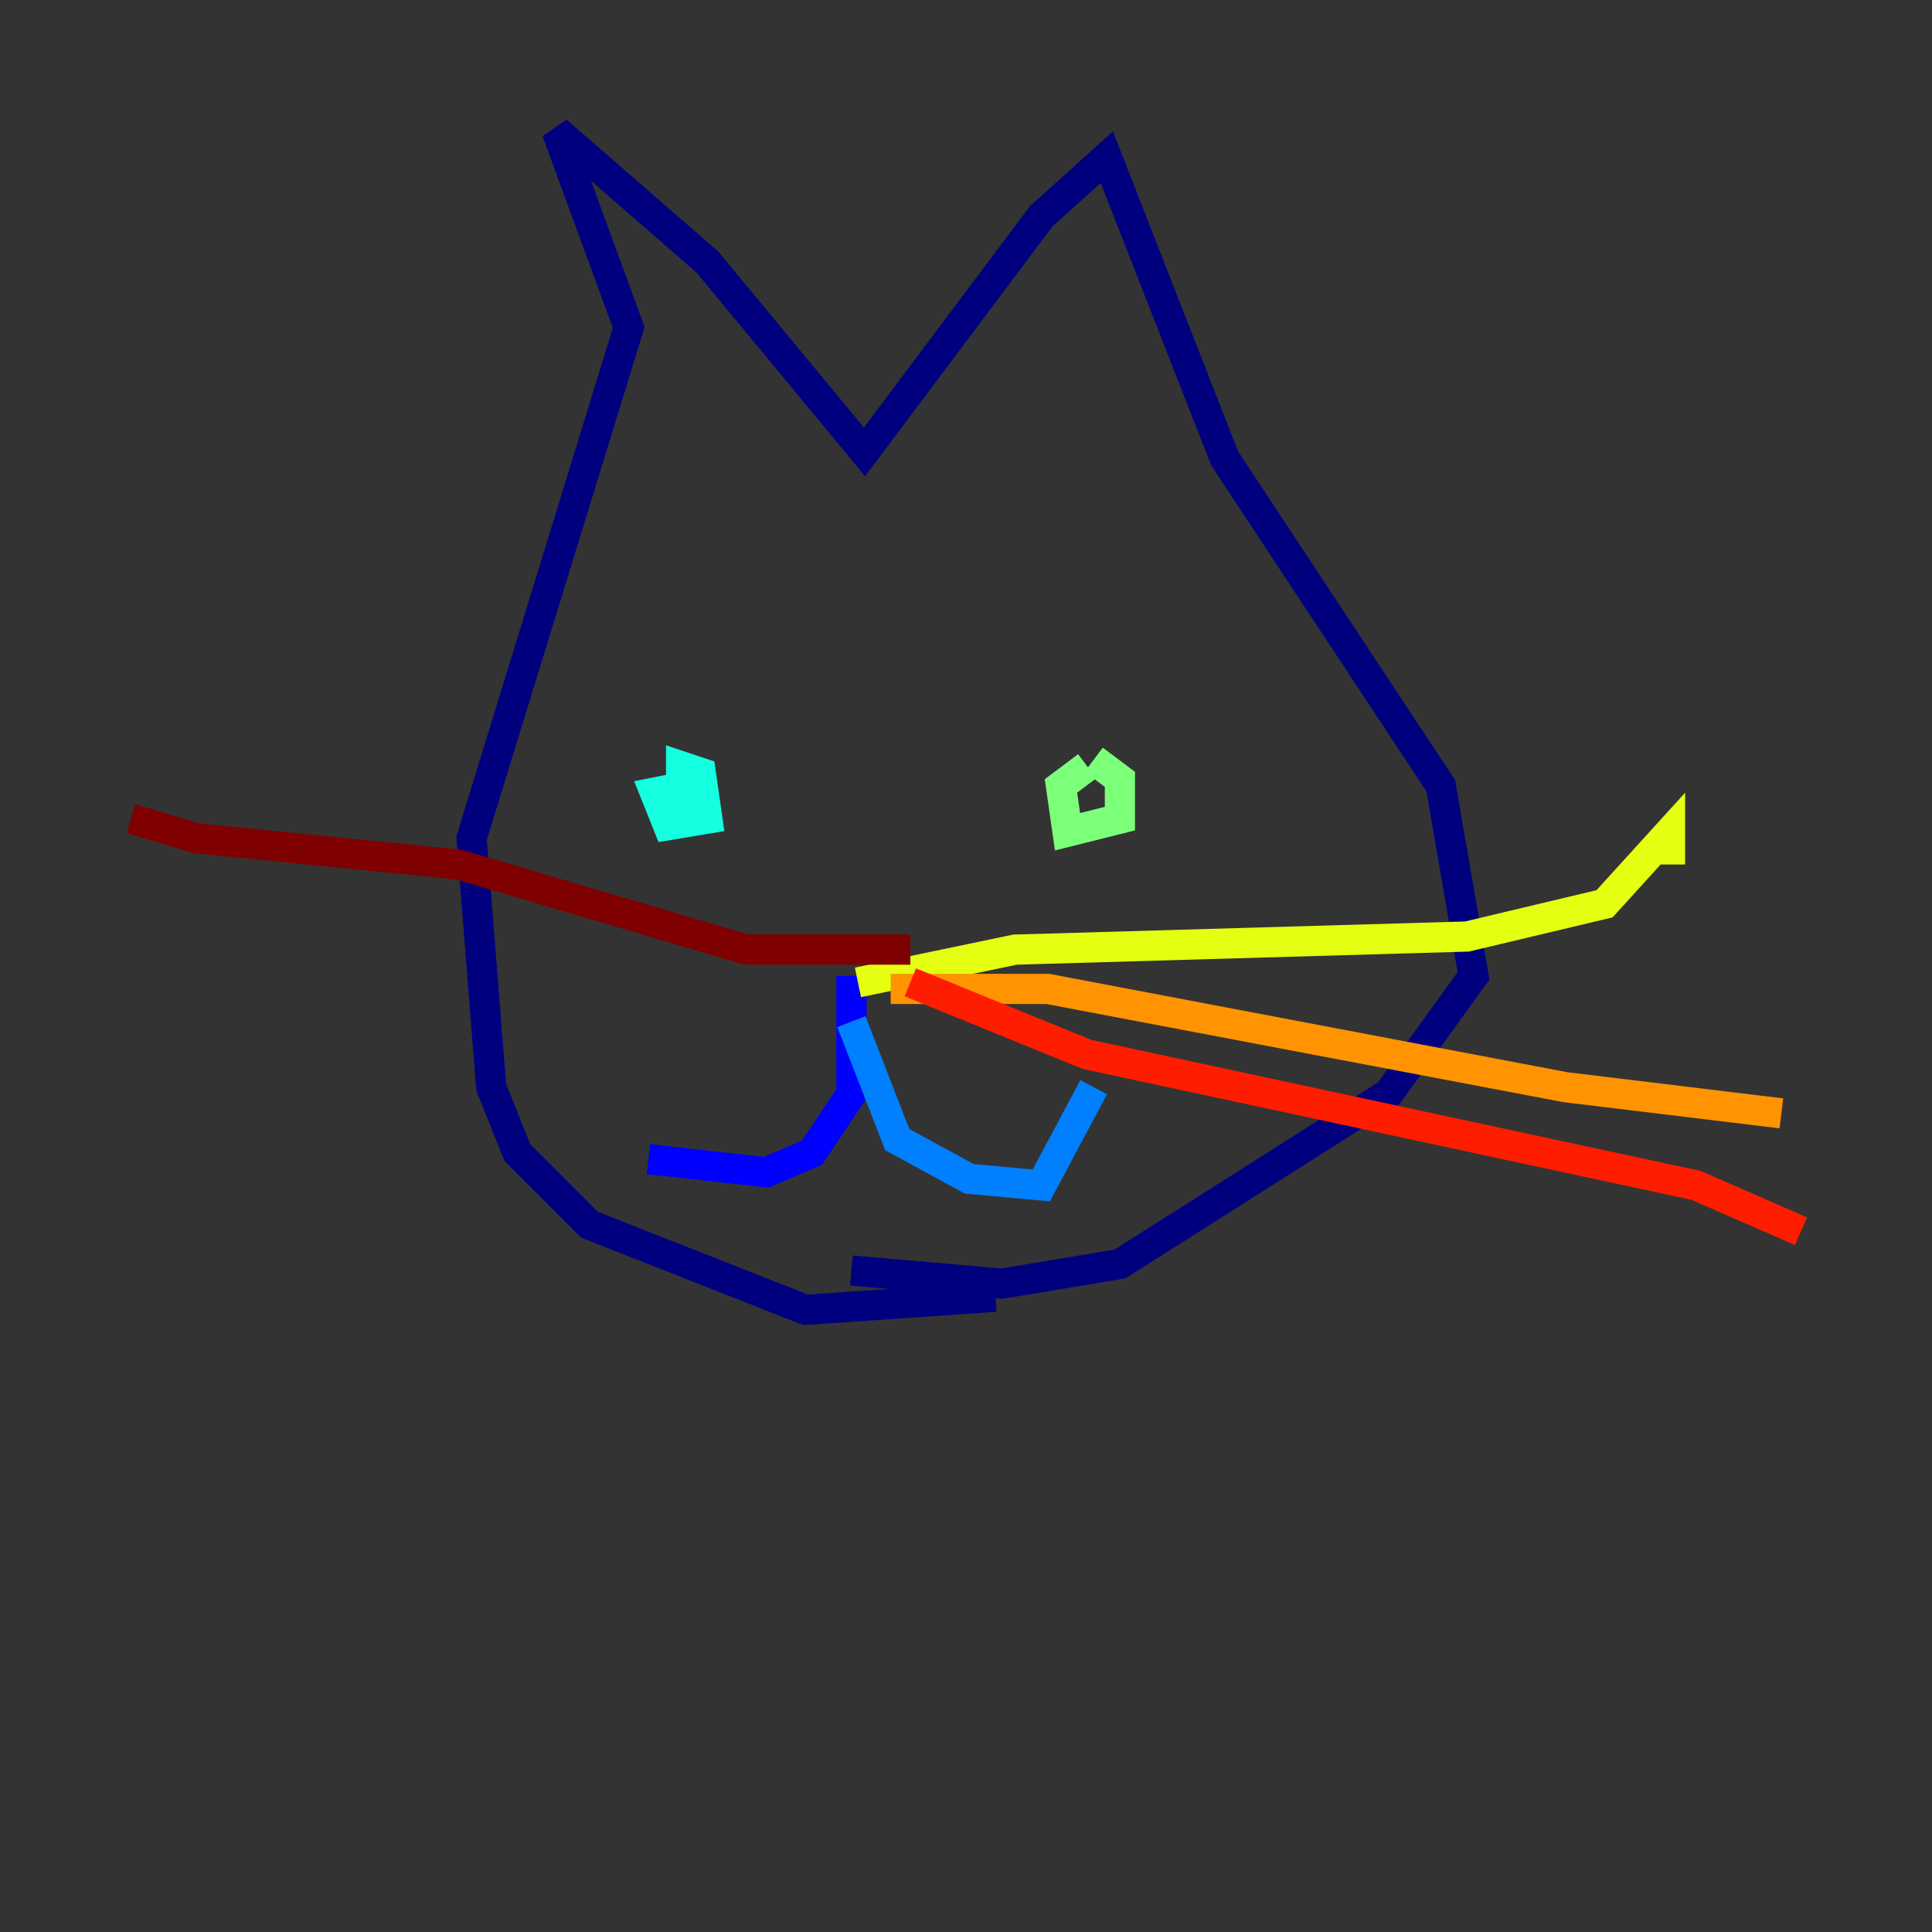 <?xml version="1.0" encoding="utf-8" ?>
<svg baseProfile="tiny" height="128" version="1.2" viewBox="0,0,128,128" width="128" xmlns="http://www.w3.org/2000/svg" xmlns:ev="http://www.w3.org/2001/xml-events" xmlns:xlink="http://www.w3.org/1999/xlink"><rect x="0" y="0" width="128" height="128" fill="#333333" stroke="none"/><defs /><polyline fill="none" points="65.953,85.912 53.37,86.78 39.051,81.139 34.278,76.366 32.542,72.027 31.241,55.539 41.654,21.695 36.881,8.678 46.861,17.356 57.275,29.939 68.99,14.319 73.329,10.414 81.139,30.373 95.458,52.068 97.627,64.651 91.986,72.461 74.197,83.742 66.386,85.044 56.407,84.176" stroke="#00007f" stroke-width="2" /><polyline fill="none" points="56.407,64.651 56.407,72.461 53.803,76.366 50.766,77.668 42.956,76.8" stroke="#0000ff" stroke-width="2" /><polyline fill="none" points="56.407,67.688 59.444,75.498 64.217,78.102 68.99,78.536 72.461,72.027" stroke="#0080ff" stroke-width="2" /><polyline fill="none" points="45.125,54.671 45.125,50.766 46.427,51.2 46.861,54.237 44.258,54.671 43.39,52.502 45.559,52.068" stroke="#15ffe1" stroke-width="2" /><polyline fill="none" points="72.461,50.332 74.197,51.634 74.197,54.237 70.725,55.105 70.291,52.068 72.027,50.766" stroke="#7cff79" stroke-width="2" /><polyline fill="none" points="56.841,65.085 67.254,62.915 97.193,62.047 106.305,59.878 110.644,55.105 110.644,57.275" stroke="#e4ff12" stroke-width="2" /><polyline fill="none" points="59.01,65.519 69.424,65.519 103.702,72.027 118.02,73.763" stroke="#ff9400" stroke-width="2" /><polyline fill="none" points="60.312,65.085 72.027,69.858 112.38,78.536 119.322,81.573" stroke="#ff1d00" stroke-width="2" /><polyline fill="none" points="60.312,62.915 49.464,62.915 30.373,57.275 13.017,55.539 8.678,54.237" stroke="#7f0000" stroke-width="2" /></svg>